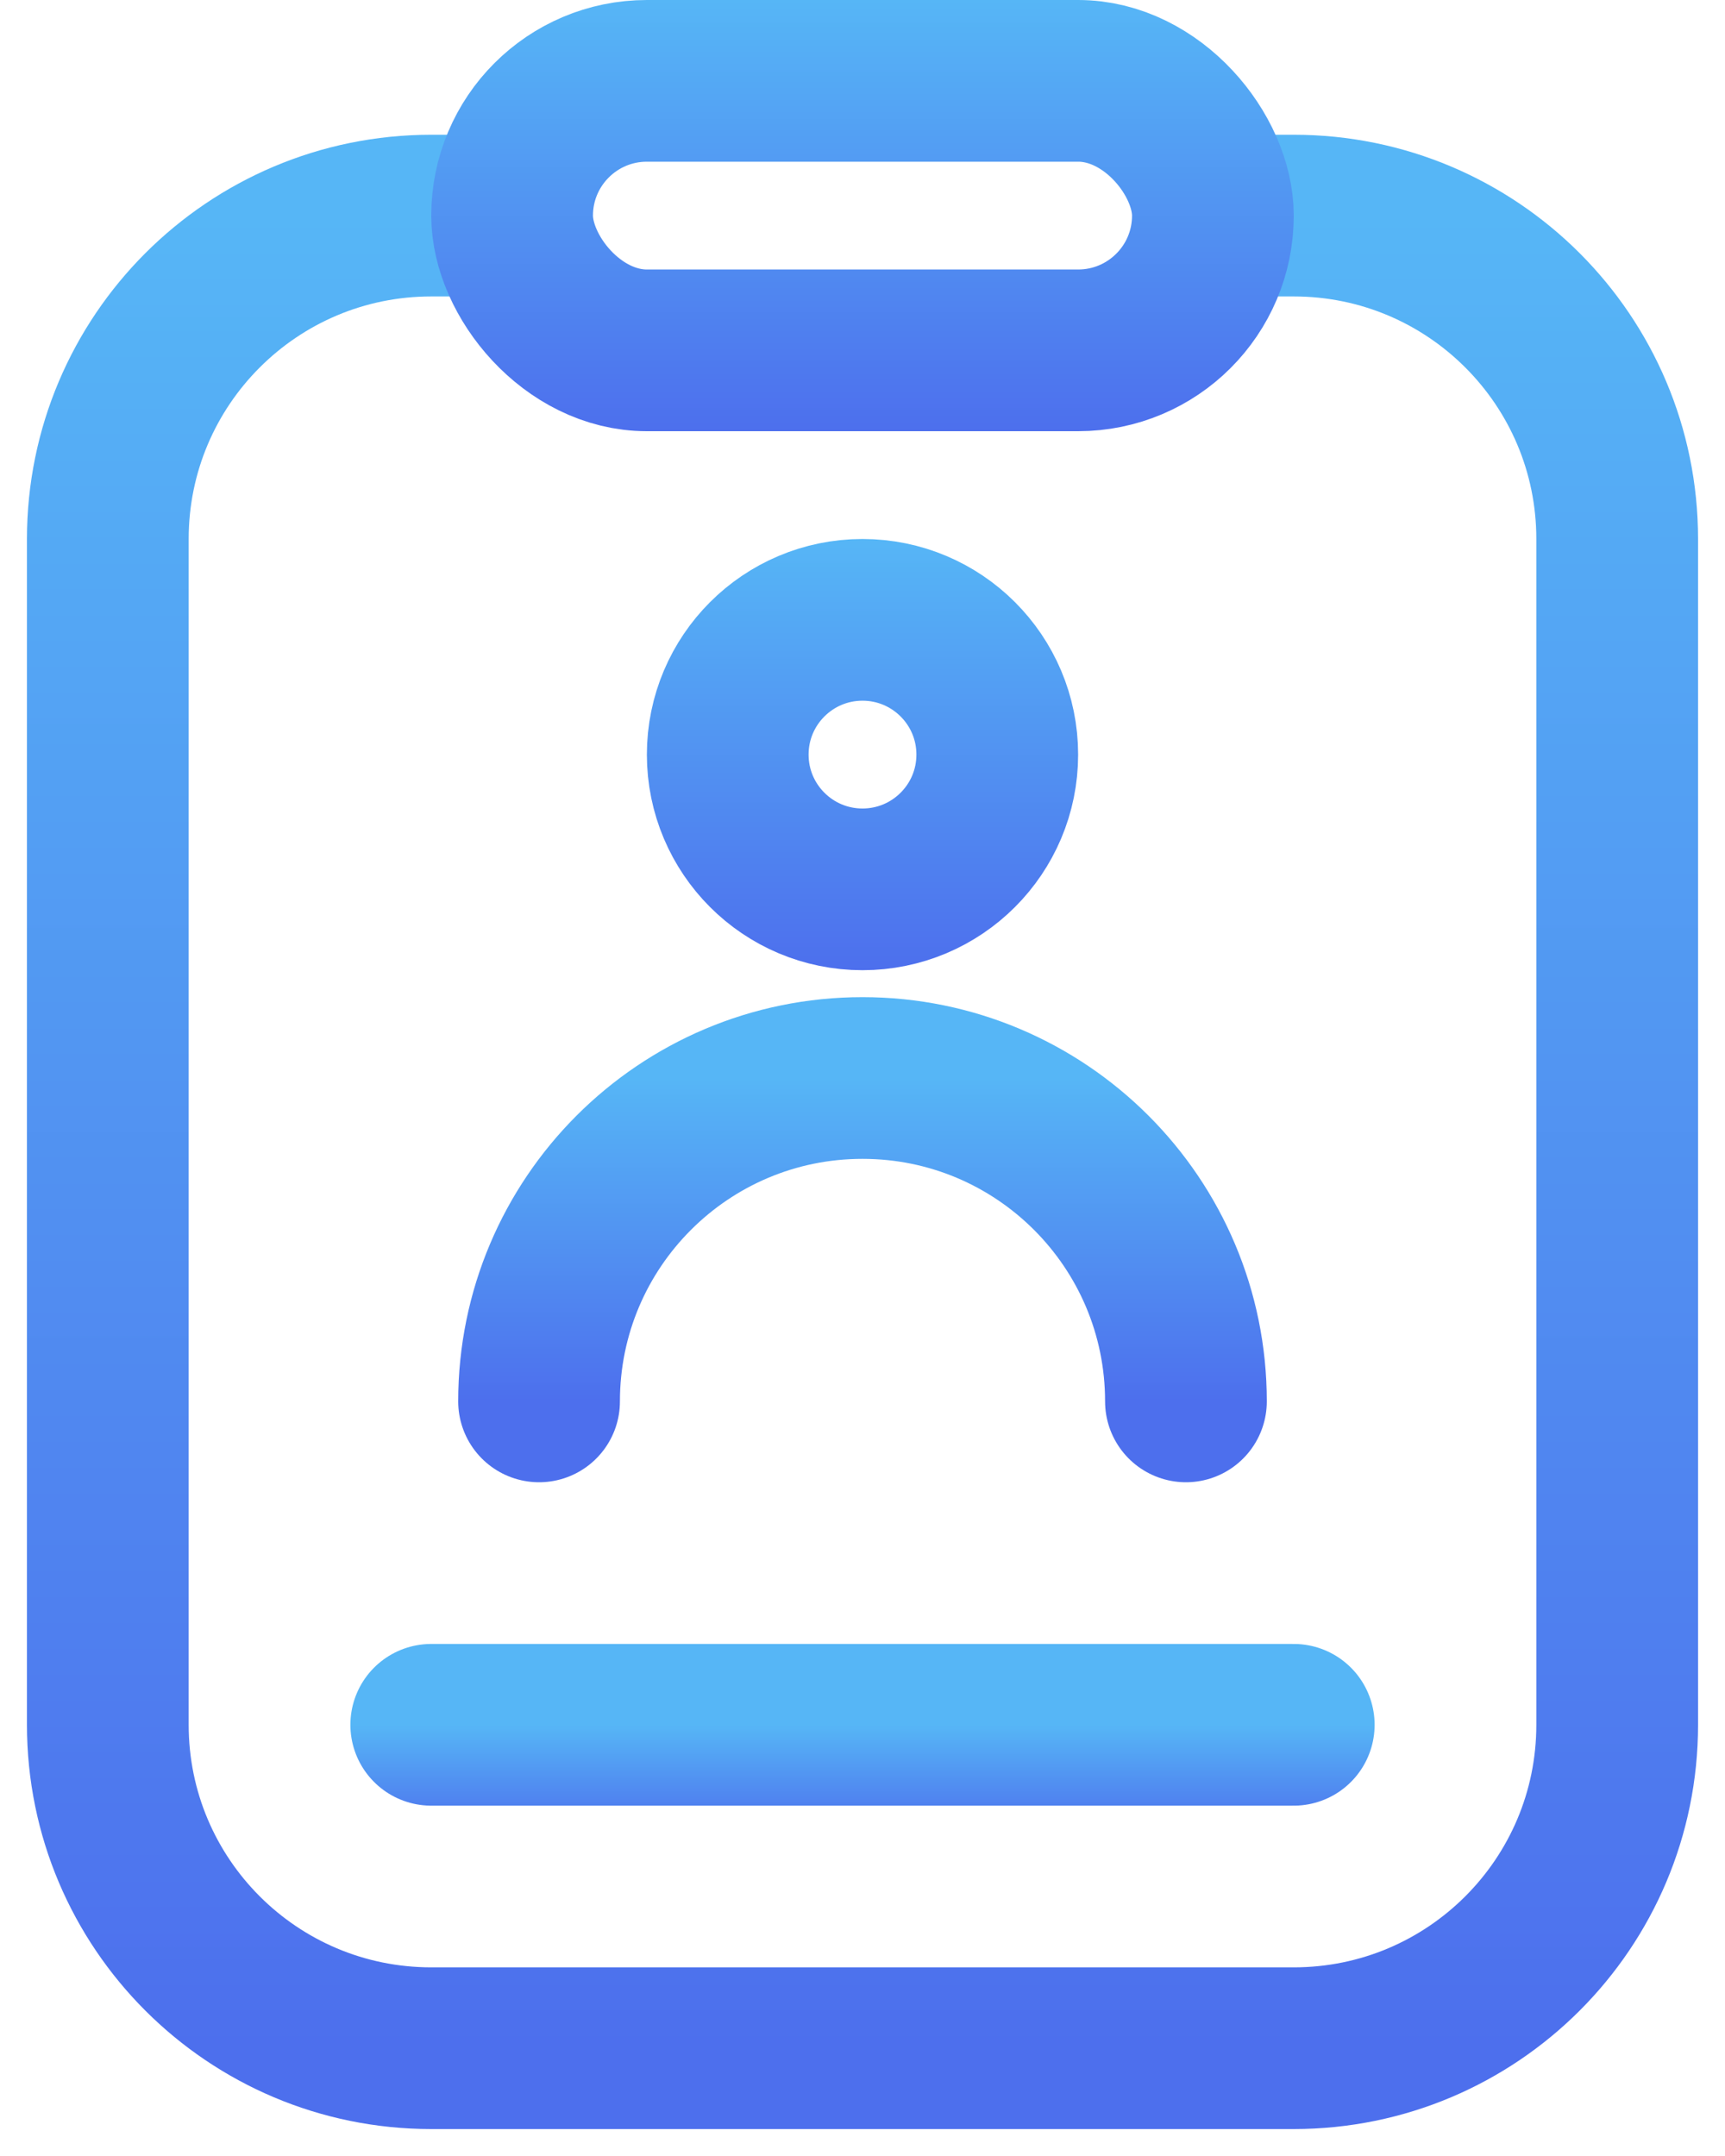 <svg width="16" height="20" viewBox="0 0 16 20" fill="none" xmlns="http://www.w3.org/2000/svg">
<path d="M11.5 2H12C13.657 2 15 3.343 15 5V16C15 17.657 13.657 19 12 19H4C2.343 19 1 17.657 1 16V5C1 3.343 2.343 2 4 2H4.5" stroke="url(#paint0_linear_7_601)" stroke-width="1.5"/>
<path d="M4 16H12" stroke="url(#paint1_linear_7_601)" stroke-width="1.5" stroke-linecap="round"/>
<rect x="4.75" y="0.75" width="6.5" height="2.5" rx="1.25" stroke="url(#paint2_linear_7_601)" stroke-width="1.5"/>
<circle cx="8" cy="7" r="1.25" stroke="url(#paint3_linear_7_601)" stroke-width="1.5"/>
<path d="M11 13C11 11.343 9.657 10 8 10C6.343 10 5 11.343 5 13" stroke="url(#paint4_linear_7_601)" stroke-width="1.5" stroke-linecap="round"/>
<defs>
<linearGradient id="paint0_linear_7_601" x1="8" y1="2" x2="8" y2="19" gradientUnits="userSpaceOnUse">
<stop stop-color="#56B6F6"/>
<stop offset="1" stop-color="#4D6FED"/>
</linearGradient>
<linearGradient id="paint1_linear_7_601" x1="8" y1="16" x2="8" y2="17" gradientUnits="userSpaceOnUse">
<stop stop-color="#56B6F6"/>
<stop offset="1" stop-color="#4D6FED"/>
</linearGradient>
<linearGradient id="paint2_linear_7_601" x1="8" y1="-0" x2="8" y2="4" gradientUnits="userSpaceOnUse">
<stop stop-color="#56B6F6"/>
<stop offset="1" stop-color="#4D6FED"/>
</linearGradient>
<linearGradient id="paint3_linear_7_601" x1="8" y1="5" x2="8" y2="9" gradientUnits="userSpaceOnUse">
<stop stop-color="#56B6F6"/>
<stop offset="1" stop-color="#4D6FED"/>
</linearGradient>
<linearGradient id="paint4_linear_7_601" x1="8" y1="10" x2="8" y2="13" gradientUnits="userSpaceOnUse">
<stop stop-color="#56B6F6"/>
<stop offset="1" stop-color="#4D6FED"/>
</linearGradient>
</defs>
</svg>
